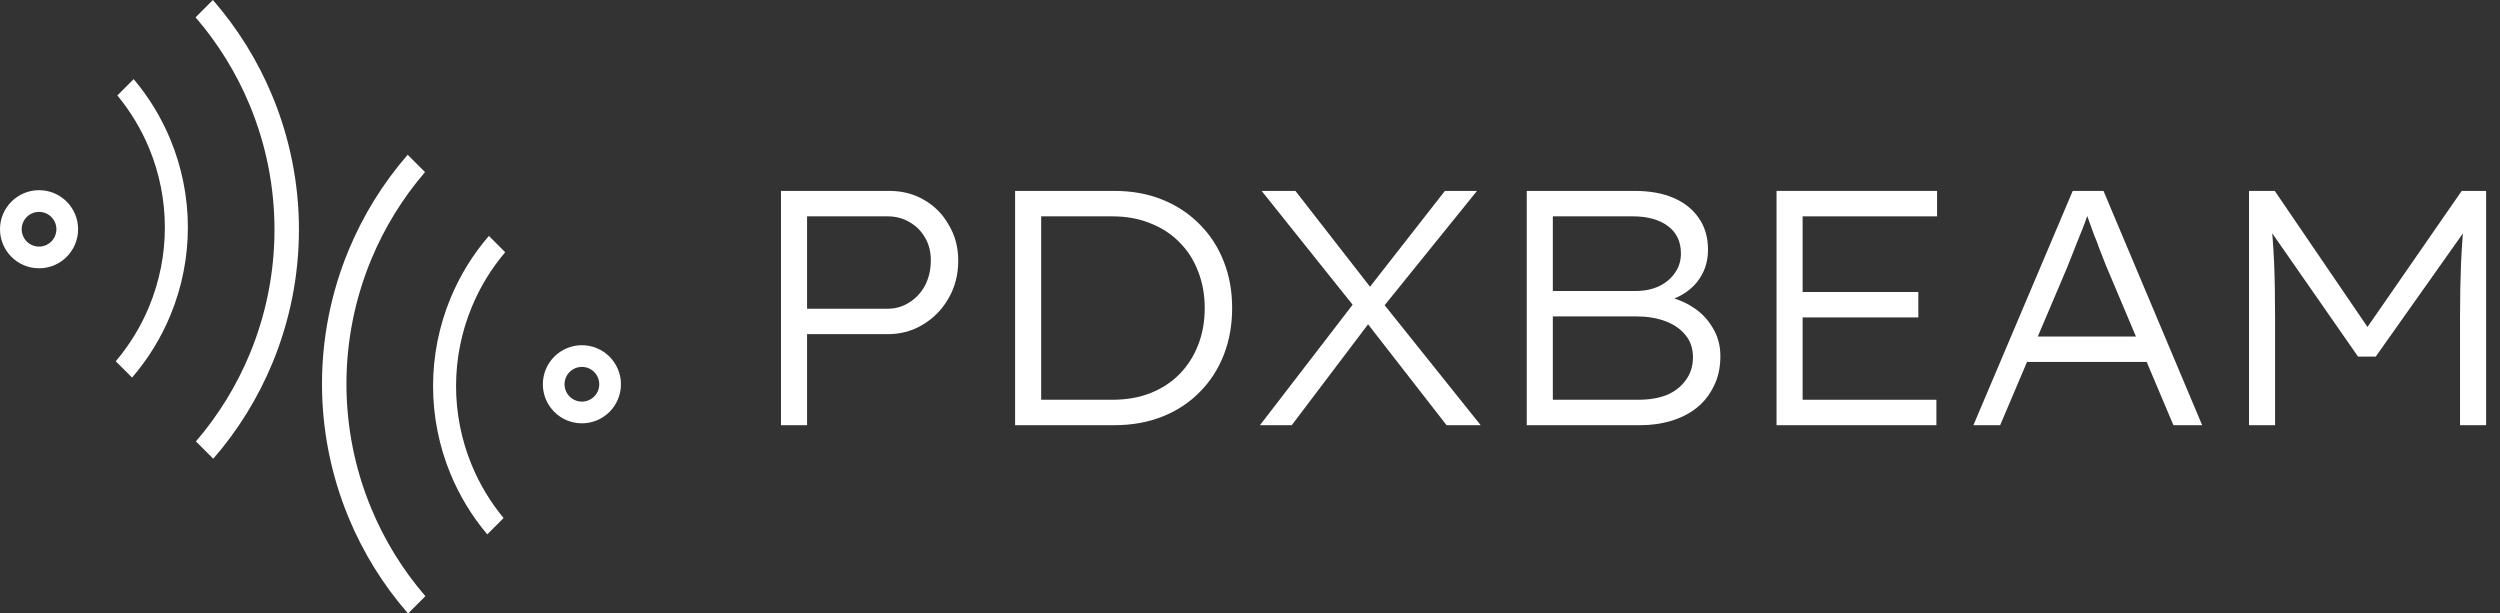 <svg width="163" height="40" viewBox="0 0 163 40" fill="none" xmlns="http://www.w3.org/2000/svg">
<rect x="0" y="0" width="163" height="40" fill="#333333" stroke="none"/>
<path d="M50.92 27.723V12.447H57.985C58.828 12.447 59.584 12.643 60.253 13.036C60.936 13.429 61.474 13.975 61.866 14.673C62.273 15.357 62.477 16.128 62.477 16.986C62.477 17.903 62.266 18.725 61.844 19.452C61.438 20.165 60.885 20.732 60.187 21.154C59.504 21.576 58.734 21.787 57.876 21.787H52.621V27.723H50.92ZM52.621 20.129H57.876C58.399 20.129 58.872 19.99 59.293 19.714C59.729 19.438 60.071 19.067 60.318 18.601C60.565 18.121 60.689 17.575 60.689 16.964C60.689 16.412 60.565 15.924 60.318 15.502C60.071 15.066 59.729 14.724 59.293 14.477C58.872 14.229 58.399 14.106 57.876 14.106H52.621V20.129Z" fill="white"/>
<path d="M66.184 27.723V12.447H72.638C73.801 12.447 74.848 12.636 75.778 13.014C76.723 13.393 77.537 13.931 78.221 14.629C78.904 15.313 79.427 16.12 79.79 17.052C80.154 17.968 80.336 18.979 80.336 20.085C80.336 21.191 80.154 22.209 79.79 23.14C79.427 24.071 78.904 24.879 78.221 25.562C77.552 26.246 76.745 26.777 75.8 27.156C74.855 27.534 73.801 27.723 72.638 27.723H66.184ZM67.885 26.37L67.688 26.064H72.529C73.445 26.064 74.274 25.919 75.015 25.628C75.771 25.323 76.403 24.908 76.912 24.384C77.436 23.846 77.835 23.22 78.112 22.507C78.402 21.78 78.548 20.973 78.548 20.085C78.548 19.212 78.402 18.412 78.112 17.684C77.835 16.957 77.436 16.331 76.912 15.808C76.389 15.27 75.757 14.855 75.015 14.564C74.274 14.258 73.445 14.106 72.529 14.106H67.623L67.885 13.844V26.37Z" fill="white"/>
<path d="M99.544 27.723V12.447H106.565C107.568 12.447 108.419 12.6 109.117 12.905C109.829 13.211 110.381 13.655 110.774 14.236C111.166 14.804 111.362 15.488 111.362 16.288C111.362 17.117 111.108 17.837 110.599 18.448C110.09 19.045 109.385 19.459 108.484 19.692L108.506 19.299C109.204 19.43 109.822 19.67 110.359 20.02C110.912 20.369 111.348 20.82 111.668 21.373C112.002 21.911 112.169 22.529 112.169 23.227C112.169 23.97 112.024 24.624 111.733 25.192C111.457 25.759 111.079 26.232 110.599 26.61C110.134 26.974 109.589 27.25 108.964 27.439C108.339 27.628 107.663 27.723 106.936 27.723H99.544ZM101.245 26.064H106.827C107.525 26.064 108.135 25.963 108.659 25.759C109.182 25.541 109.596 25.221 109.902 24.799C110.221 24.377 110.381 23.875 110.381 23.293C110.381 22.711 110.214 22.224 109.88 21.831C109.56 21.438 109.124 21.14 108.571 20.936C108.019 20.732 107.401 20.631 106.718 20.631H101.245V26.064ZM101.245 18.972H106.652C107.219 18.972 107.721 18.87 108.157 18.666C108.608 18.448 108.957 18.157 109.204 17.794C109.465 17.43 109.596 17.008 109.596 16.528C109.596 15.757 109.313 15.16 108.746 14.738C108.179 14.316 107.416 14.106 106.456 14.106H101.245V18.972Z" fill="white"/>
<path d="M115.83 27.723V12.447H126.297V14.106H117.531V26.064H126.253V27.723H115.83ZM116.68 20.696V19.038H125.075V20.696H116.68Z" fill="white"/>
<path d="M128.666 27.723L135.142 12.447H137.148L143.581 27.723H141.706L137.301 17.292C137.17 16.942 137.039 16.608 136.908 16.288C136.792 15.953 136.669 15.633 136.538 15.328C136.421 15.008 136.305 14.688 136.189 14.367C136.073 14.047 135.956 13.727 135.84 13.407H136.32C136.189 13.786 136.065 14.142 135.949 14.477C135.833 14.797 135.709 15.109 135.578 15.415C135.462 15.72 135.338 16.033 135.208 16.353C135.077 16.673 134.939 17.023 134.793 17.401L130.41 27.723H128.666ZM131.37 23.599L132.046 21.94H140.092L140.659 23.599H131.37Z" fill="white"/>
<path d="M146.635 27.723V12.447H148.314L154.724 21.853L154.005 21.831L160.503 12.447H162.095V27.723H160.394V20.674C160.394 19.409 160.416 18.252 160.459 17.204C160.503 16.142 160.583 15.08 160.699 14.018L160.983 14.651L154.899 23.249H153.743L147.79 14.695L148.03 14.04C148.146 15.044 148.226 16.062 148.27 17.095C148.314 18.128 148.335 19.321 148.335 20.674V27.723H146.635Z" fill="white"/>
<path d="M94.317 27.723L88.713 20.521L82.258 12.447H84.461L89.694 19.169L96.541 27.723H94.317ZM82.149 27.723L88.495 19.474L89.52 20.718L84.221 27.723H82.149ZM89.908 20.358L88.954 19.169L94.208 12.447H96.301L89.908 20.358Z" fill="white"/>
<path fill-rule="evenodd" clip-rule="evenodd" d="M2.546 13.815C1.921 13.815 1.414 14.321 1.414 14.946C1.414 15.571 1.921 16.078 2.546 16.078C3.171 16.078 3.677 15.571 3.677 14.946C3.677 14.321 3.171 13.815 2.546 13.815ZM2.546 12.4C1.14 12.4 -0 13.54 -0 14.946C-0 16.352 1.14 17.492 2.546 17.492C3.952 17.492 5.092 16.352 5.092 14.946C5.092 13.54 3.952 12.4 2.546 12.4Z" fill="white"/>
<path fill-rule="evenodd" clip-rule="evenodd" d="M9.722 9.663C9.206 8.417 8.508 7.258 7.651 6.223L8.715 5.159C9.709 6.336 10.516 7.662 11.107 9.089C11.861 10.908 12.249 12.858 12.249 14.827C12.249 16.796 11.861 18.745 11.107 20.564C10.495 22.042 9.652 23.41 8.61 24.618L7.547 23.555C8.451 22.488 9.186 21.286 9.722 19.991C10.4 18.354 10.749 16.599 10.749 14.827C10.749 13.055 10.4 11.3 9.722 9.663Z" fill="white"/>
<path fill-rule="evenodd" clip-rule="evenodd" d="M16.285 6.864C15.419 4.773 14.225 2.838 12.751 1.13L13.88 0C15.501 1.858 16.811 3.97 17.757 6.254C18.902 9.016 19.491 11.978 19.491 14.968C19.491 17.959 18.902 20.92 17.757 23.683C16.816 25.956 15.514 28.058 13.904 29.91L12.774 28.779C14.237 27.078 15.423 25.152 16.285 23.073C17.349 20.503 17.897 17.749 17.897 14.968C17.897 12.187 17.349 9.433 16.285 6.864Z" fill="white"/>
<path fill-rule="evenodd" clip-rule="evenodd" d="M37.94 26.185C38.565 26.185 39.071 25.679 39.071 25.054C39.071 24.429 38.565 23.922 37.94 23.922C37.315 23.922 36.808 24.429 36.808 25.054C36.808 25.679 37.315 26.185 37.94 26.185ZM37.94 27.6C39.346 27.6 40.486 26.46 40.486 25.054C40.486 23.648 39.346 22.508 37.94 22.508C36.533 22.508 35.394 23.648 35.394 25.054C35.394 26.46 36.533 27.6 37.94 27.6Z" fill="white"/>
<path fill-rule="evenodd" clip-rule="evenodd" d="M30.763 30.337C31.279 31.582 31.977 32.741 32.834 33.776L31.769 34.84C30.776 33.663 29.969 32.338 29.377 30.911C28.624 29.091 28.236 27.142 28.236 25.173C28.236 23.204 28.624 21.254 29.377 19.435C29.989 17.958 30.833 16.59 31.875 15.382L32.938 16.445C32.034 17.512 31.299 18.713 30.763 20.009C30.084 21.646 29.735 23.401 29.735 25.173C29.735 26.945 30.084 28.7 30.763 30.337Z" fill="white"/>
<path fill-rule="evenodd" clip-rule="evenodd" d="M24.201 33.136C25.067 35.227 26.261 37.162 27.735 38.87L26.605 40C24.984 38.142 23.674 36.031 22.728 33.746C21.584 30.983 20.994 28.022 20.994 25.032C20.994 22.041 21.584 19.08 22.728 16.317C23.669 14.044 24.972 11.942 26.581 10.091L27.711 11.221C26.248 12.922 25.062 14.848 24.201 16.927C23.136 19.497 22.588 22.251 22.588 25.032C22.588 27.813 23.136 30.567 24.201 33.136Z" fill="white"/>
</svg>
